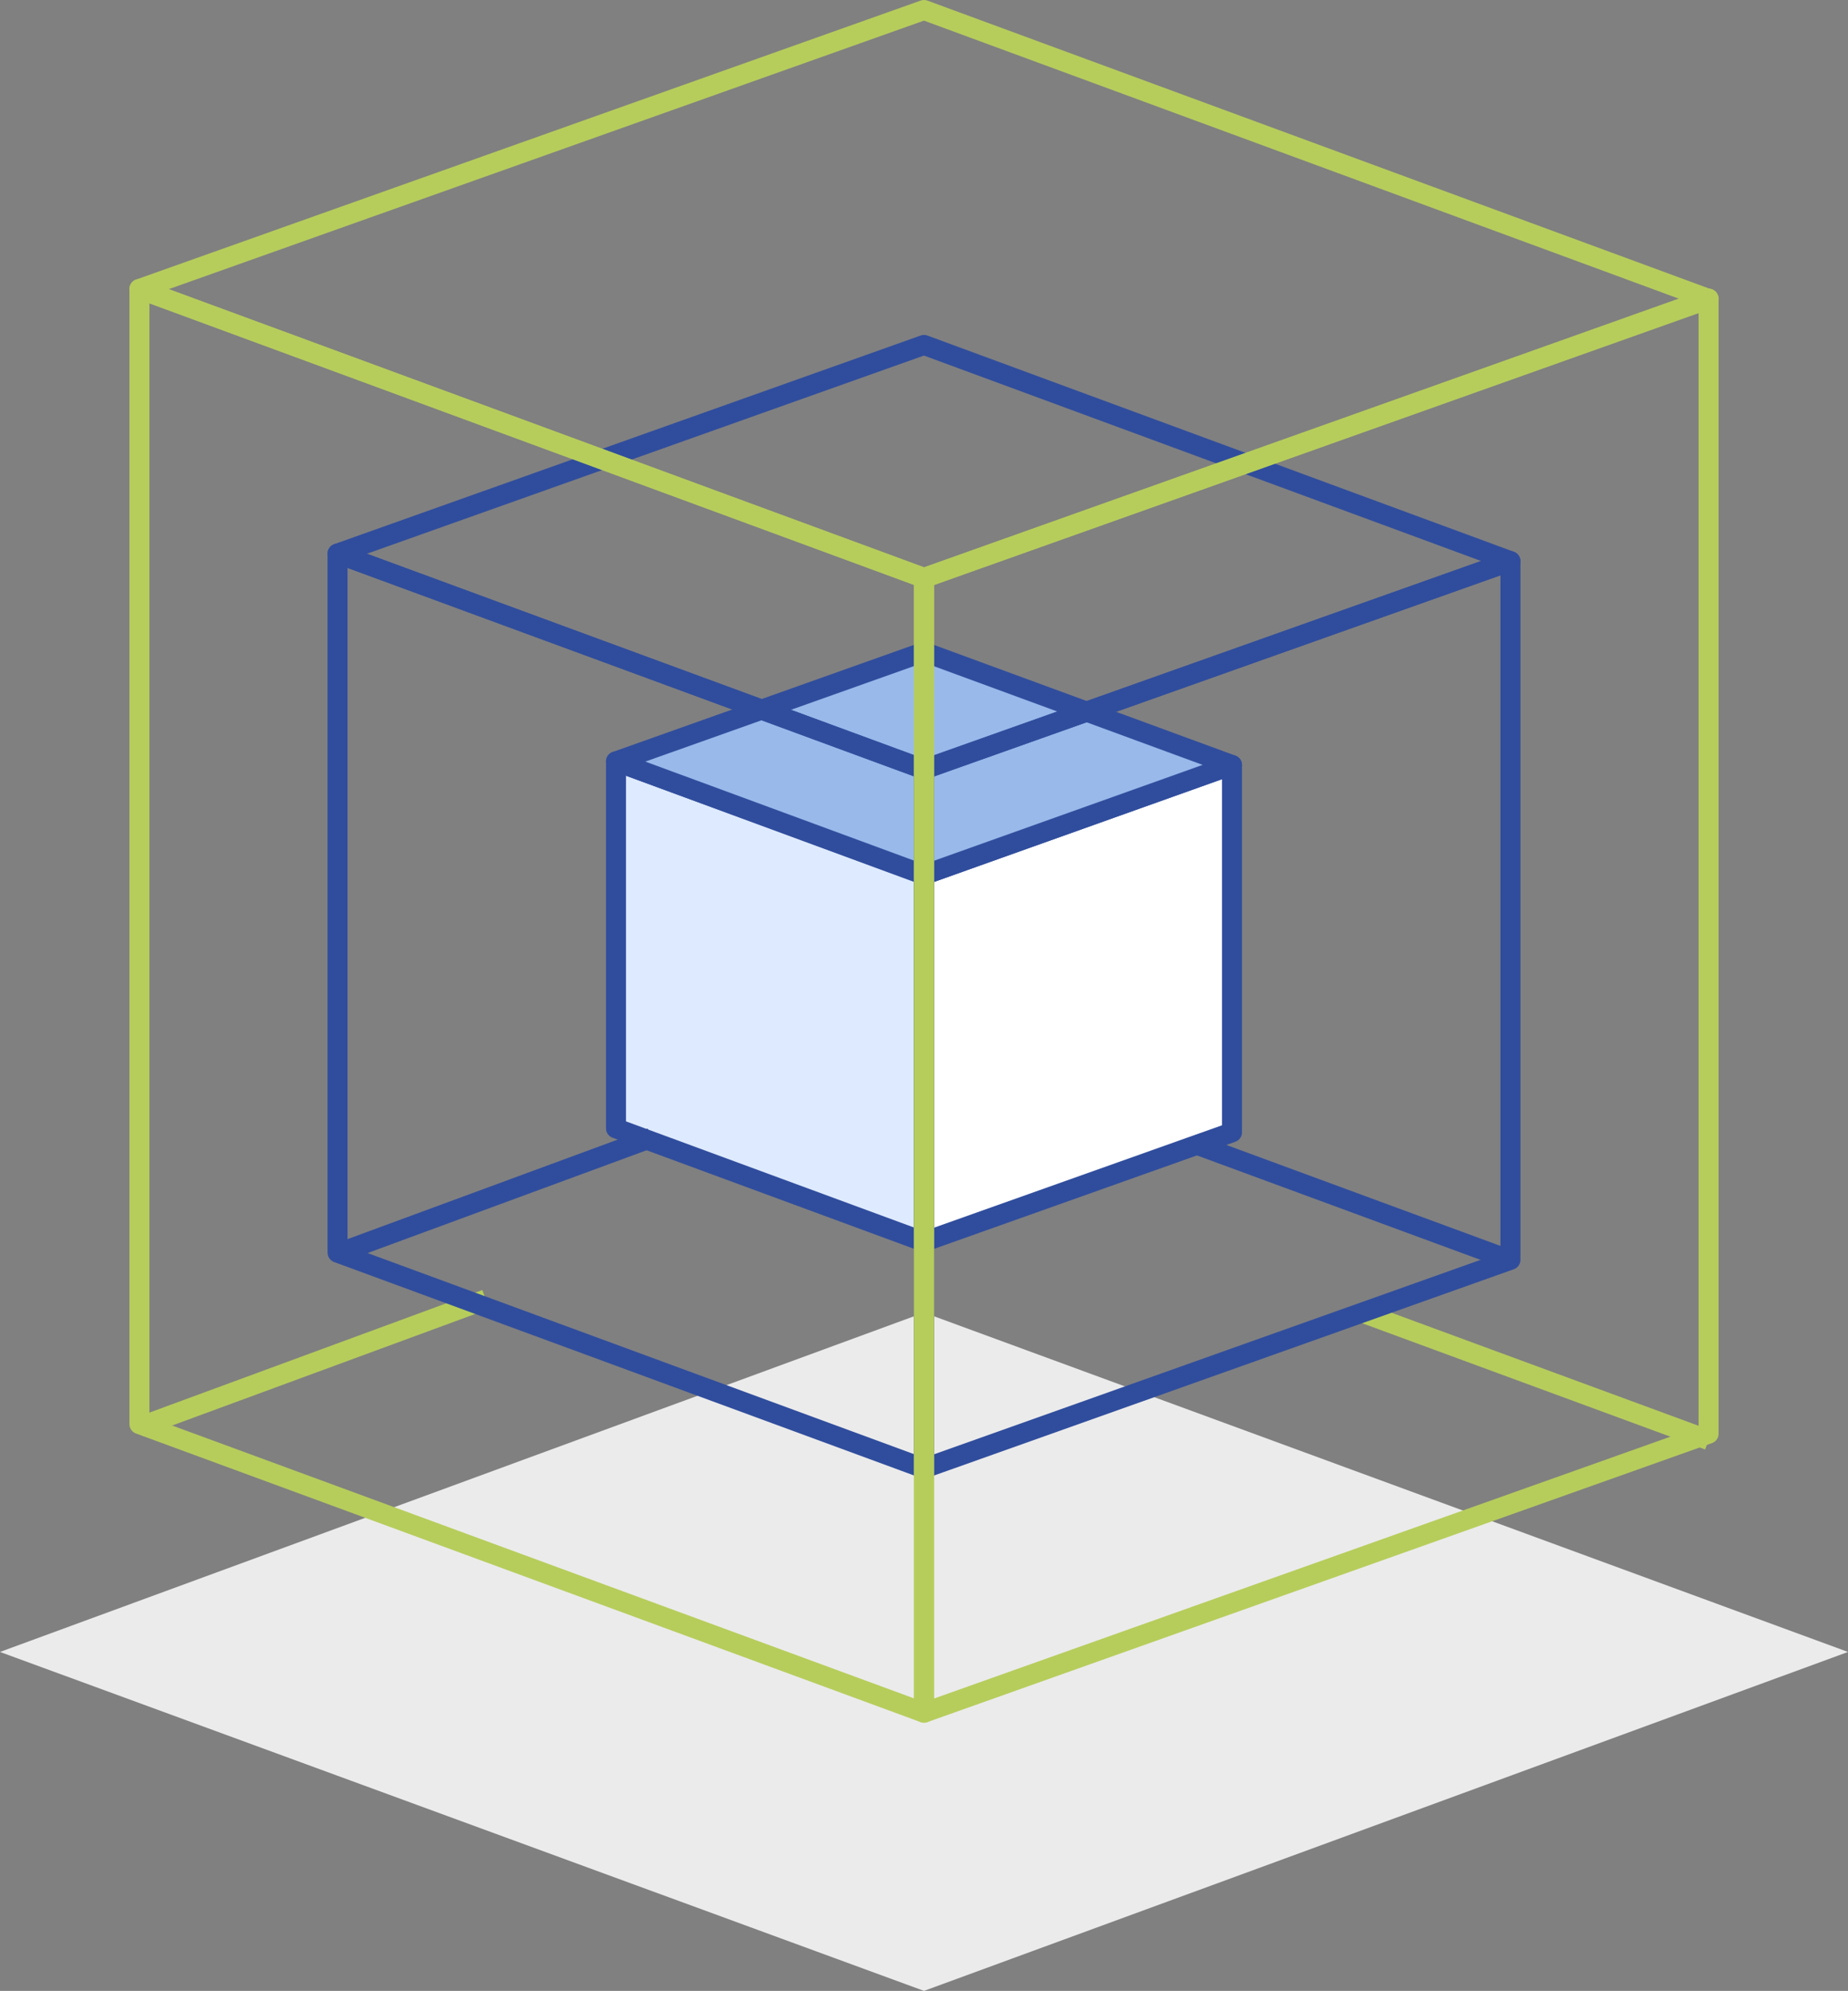 <svg xmlns="http://www.w3.org/2000/svg" viewBox="0 0 46.26 49.81"><rect x="0" y="0" width="46.26" height="49.81" fill="#808080" stroke="none"/><defs><style>.cls-1{fill:#ebebeb;}.cls-2{fill:#deeaff;}.cls-3,.cls-5{fill:none;stroke-linejoin:round;stroke-width:0.5px;}.cls-3{stroke:#304d9d;}.cls-4{fill:#fff;}.cls-5{stroke:#b6cd5b;}.cls-6{fill:#98b9ea;}</style></defs><title>limitless_scalability</title><g id="Layer_2" data-name="Layer 2"><g id="Layer_1-2" data-name="Layer 1"><polygon class="cls-1" points="23.13 49.81 0 41.33 23.13 32.84 46.26 41.33 23.13 49.81"/><polygon class="cls-2" points="15.42 28.23 23.13 31.07 23.13 21.88 15.42 19.05 15.42 28.23"/><polygon class="cls-3" points="15.42 28.23 23.13 31.07 23.13 21.88 15.42 19.05 15.42 28.23"/><polygon class="cls-4" points="30.84 28.33 23.13 31.07 23.13 21.89 30.84 19.14 30.84 28.33"/><polygon class="cls-3" points="30.84 28.33 23.13 31.07 23.13 21.89 30.84 19.14 30.84 28.33"/><line class="cls-5" x1="34.1" y1="32.84" x2="42.77" y2="36.03"/><line class="cls-3" x1="29.96" y1="28.64" x2="37.81" y2="31.53"/><line class="cls-3" x1="16.3" y1="28.47" x2="8.45" y2="31.36"/><line class="cls-5" x1="12.16" y1="32.51" x2="3.49" y2="35.7"/><polygon class="cls-6" points="23.13 21.89 15.42 19.05 23.13 16.31 30.84 19.14 23.13 21.89"/><polygon class="cls-3" points="23.13 21.89 15.42 19.05 23.13 16.31 30.84 19.14 23.13 21.89"/><polygon class="cls-3" points="8.45 31.34 23.13 36.74 23.13 19.25 8.45 13.85 8.45 31.34"/><polygon class="cls-3" points="37.81 31.52 23.13 36.74 23.13 19.25 37.81 14.04 37.81 31.52"/><polygon class="cls-3" points="23.13 19.25 8.45 13.85 23.13 8.63 37.81 14.04 23.13 19.25"/><polygon class="cls-5" points="3.49 35.63 23.13 42.85 23.13 14.46 3.49 7.23 3.49 35.63"/><polygon class="cls-5" points="42.77 35.87 23.13 42.85 23.13 14.46 42.77 7.47 42.77 35.87"/><polygon class="cls-5" points="23.13 14.46 3.49 7.23 23.13 0.25 42.77 7.48 23.13 14.46"/></g></g></svg>